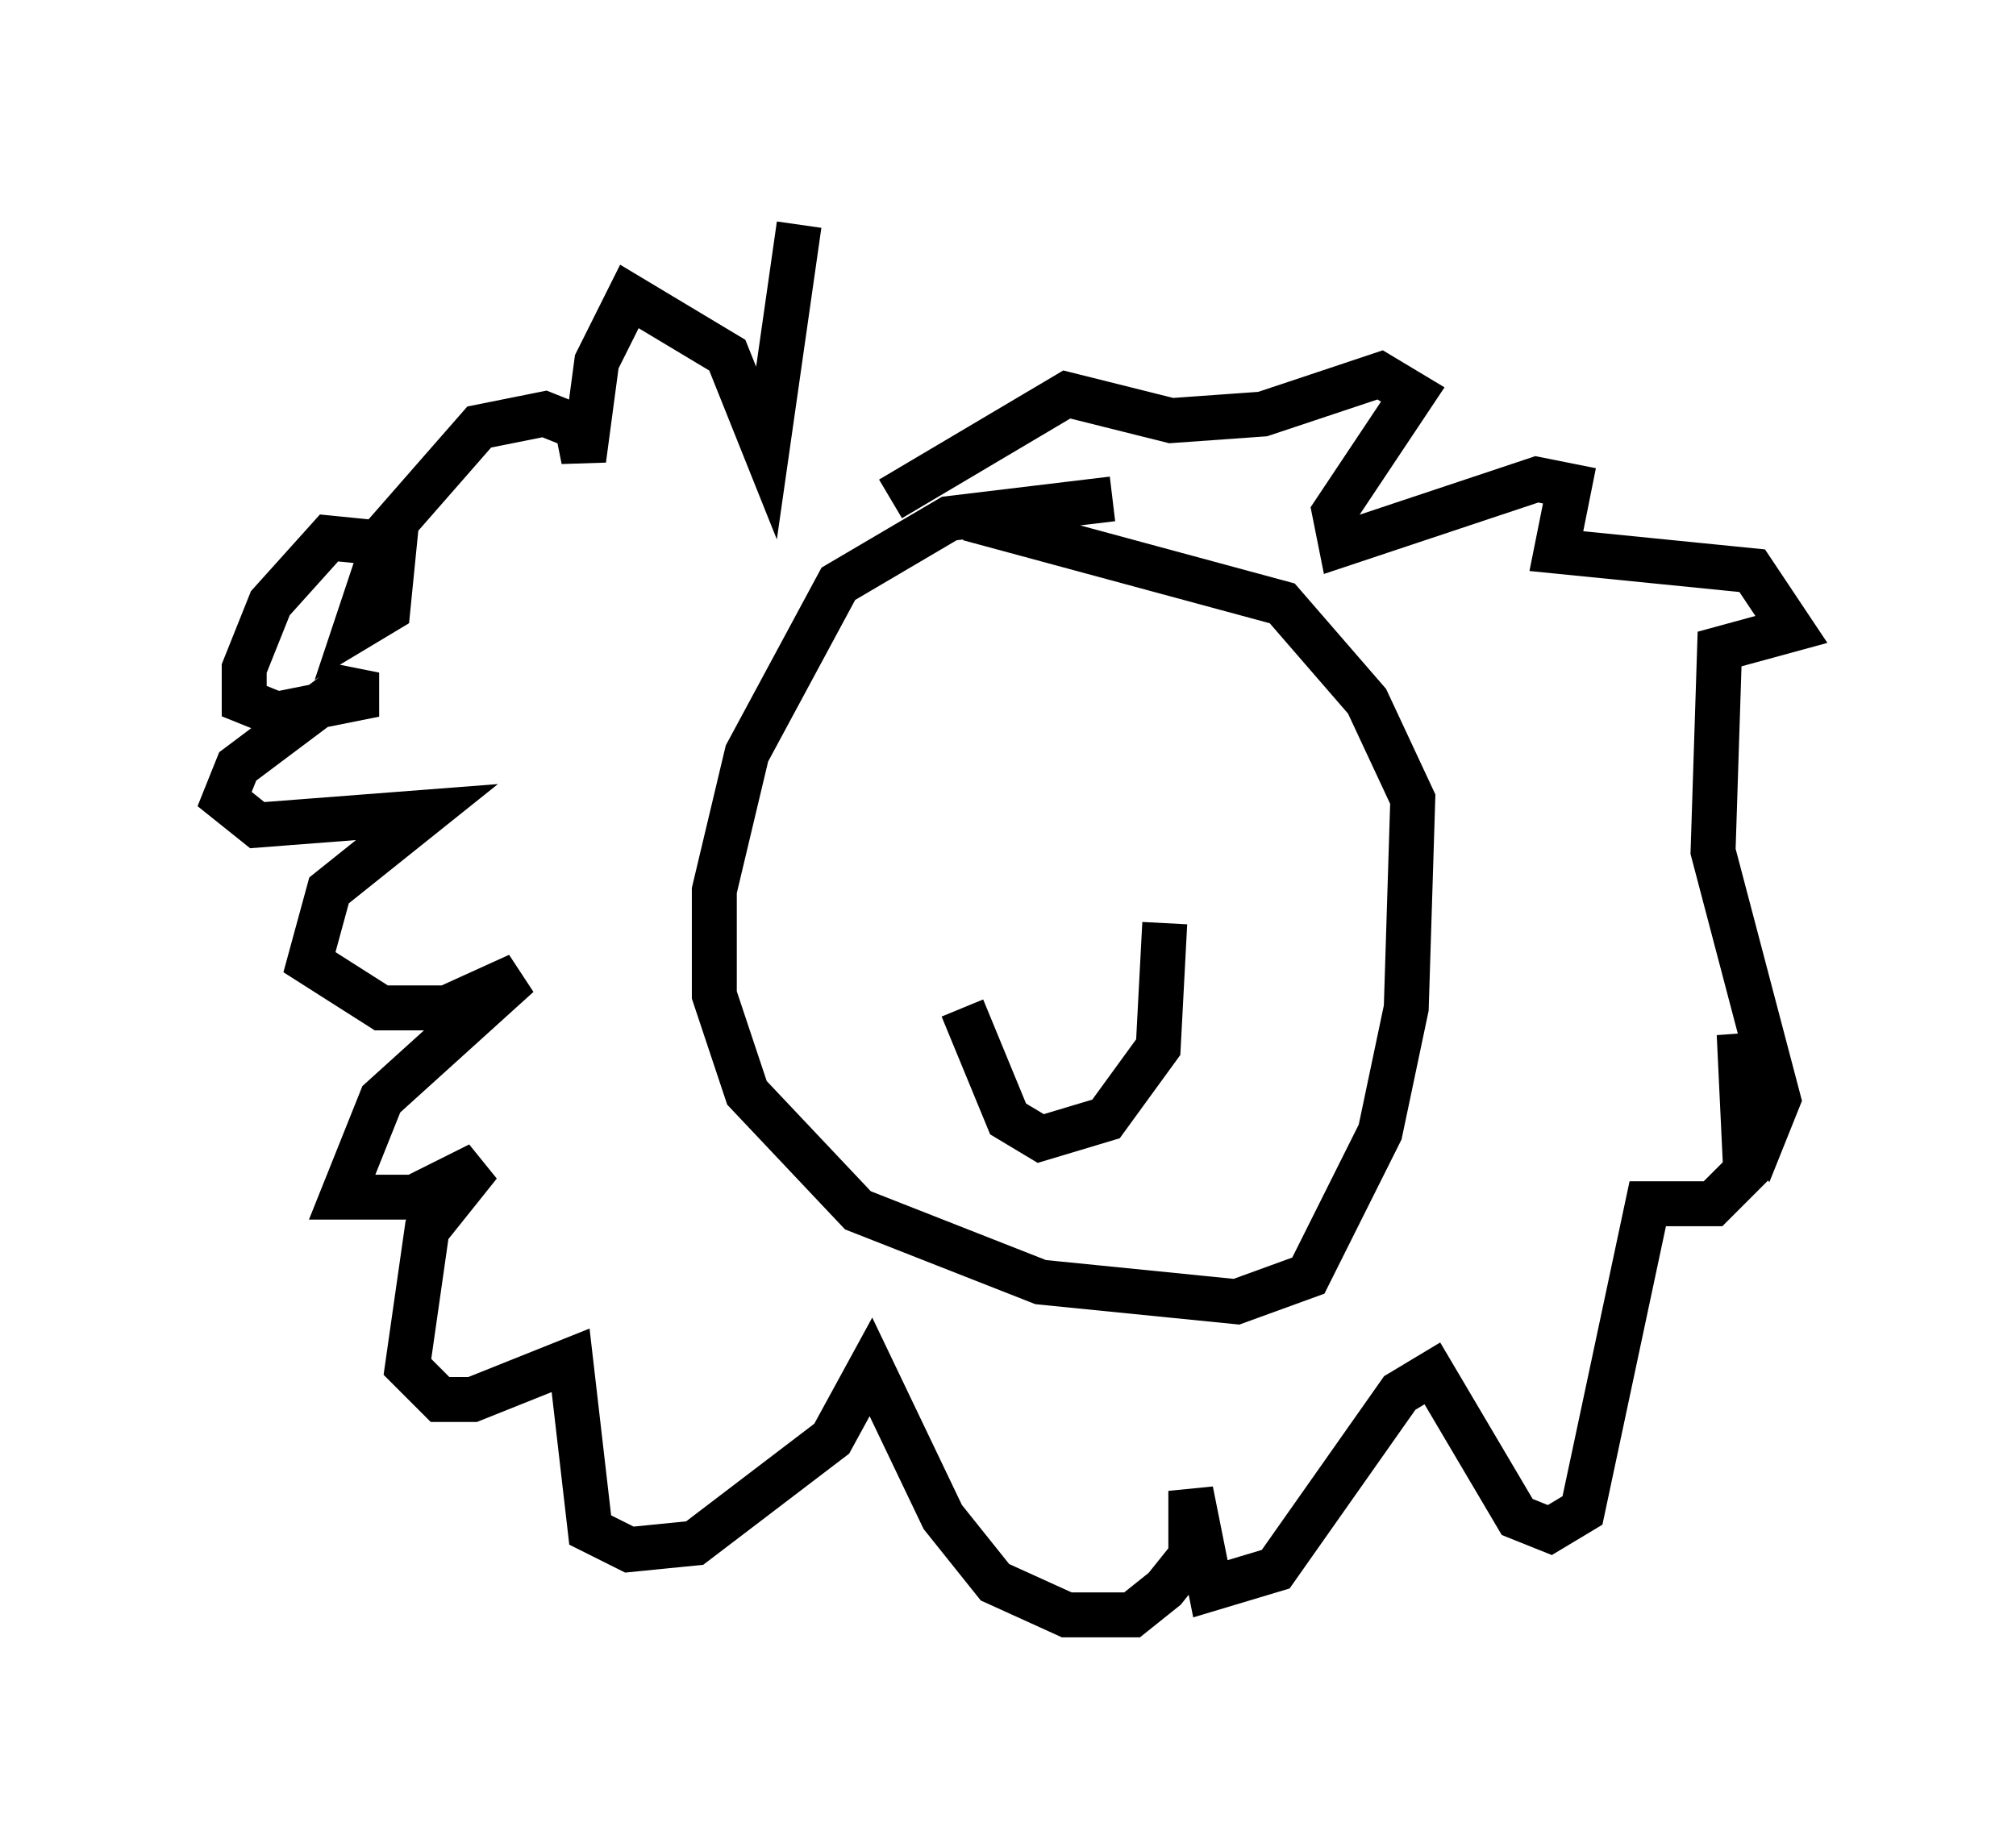<?xml version="1.0" encoding="utf-8" ?>
<svg baseProfile="full" height="40.938" version="1.1" width="44.86" xmlns="http://www.w3.org/2000/svg" xmlns:ev="http://www.w3.org/2001/xml-events" xmlns:xlink="http://www.w3.org/1999/xlink"><defs /><rect fill="white" height="40.938" width="44.86" x="0" y="0" /><path d="M20.687, 11.682 m-2.905, -6.682 l-0.726, 5.084 -0.872, -2.179 l-2.179, -1.307 -0.726, 1.453 l-0.291, 2.179 -0.145, -0.726 l-0.726, -0.291 -1.453, 0.291 l-2.034, 2.324 -0.726, 2.179 l0.726, -0.436 0.145, -1.453 l-1.453, -0.145 -1.307, 1.453 l-0.581, 1.453 0.0, 0.726 l0.726, 0.291 2.179, -0.436 l-0.726, -0.145 -2.324, 1.743 l-0.291, 0.726 0.726, 0.581 l3.777, -0.291 -2.179, 1.743 l-0.436, 1.598 1.598, 1.017 l1.453, 0.0 1.598, -0.726 l-3.05, 2.76 -0.872, 2.179 l1.598, 0.0 1.453, -0.726 l-1.162, 1.453 -0.436, 3.05 l0.726, 0.726 0.726, 0.0 l2.179, -0.872 0.436, 3.777 l0.872, 0.436 1.453, -0.145 l3.05, -2.324 0.872, -1.598 l1.598, 3.341 1.162, 1.453 l1.598, 0.726 1.453, 0.0 l0.726, -0.581 0.581, -0.726 l0.0, -1.453 0.436, 2.179 l1.453, -0.436 2.76, -3.922 l0.726, -0.436 1.888, 3.196 l0.726, 0.291 0.726, -0.436 l1.453, -6.827 1.453, 0.0 l0.726, -0.726 -0.145, -3.05 l0.145, 1.453 0.436, 0.726 l0.291, -0.726 -1.453, -5.52 l0.145, -4.503 1.598, -0.436 l-0.872, -1.307 -4.358, -0.436 l0.291, -1.453 -0.726, -0.145 l-4.358, 1.453 -0.145, -0.726 l1.743, -2.615 -0.726, -0.436 l-2.615, 0.872 -2.034, 0.145 l-2.324, -0.581 -3.922, 2.324 m4.939, 0.0 l-3.631, 0.436 -2.469, 1.453 l-2.034, 3.777 -0.726, 3.05 l0.0, 2.324 0.726, 2.179 l2.469, 2.615 4.067, 1.598 l4.358, 0.436 1.598, -0.581 l1.598, -3.196 0.581, -2.76 l0.145, -4.648 -1.017, -2.179 l-1.888, -2.179 -6.972, -1.888 m-0.145, 10.894 l1.017, 2.469 0.726, 0.436 l1.453, -0.436 1.162, -1.598 l0.145, -2.76 m-4.358, -4.939 l0.0, 0.0 m3.777, 0.0 l0.0, 0.0 " fill="none" stroke="black" stroke-width="1" /></svg>